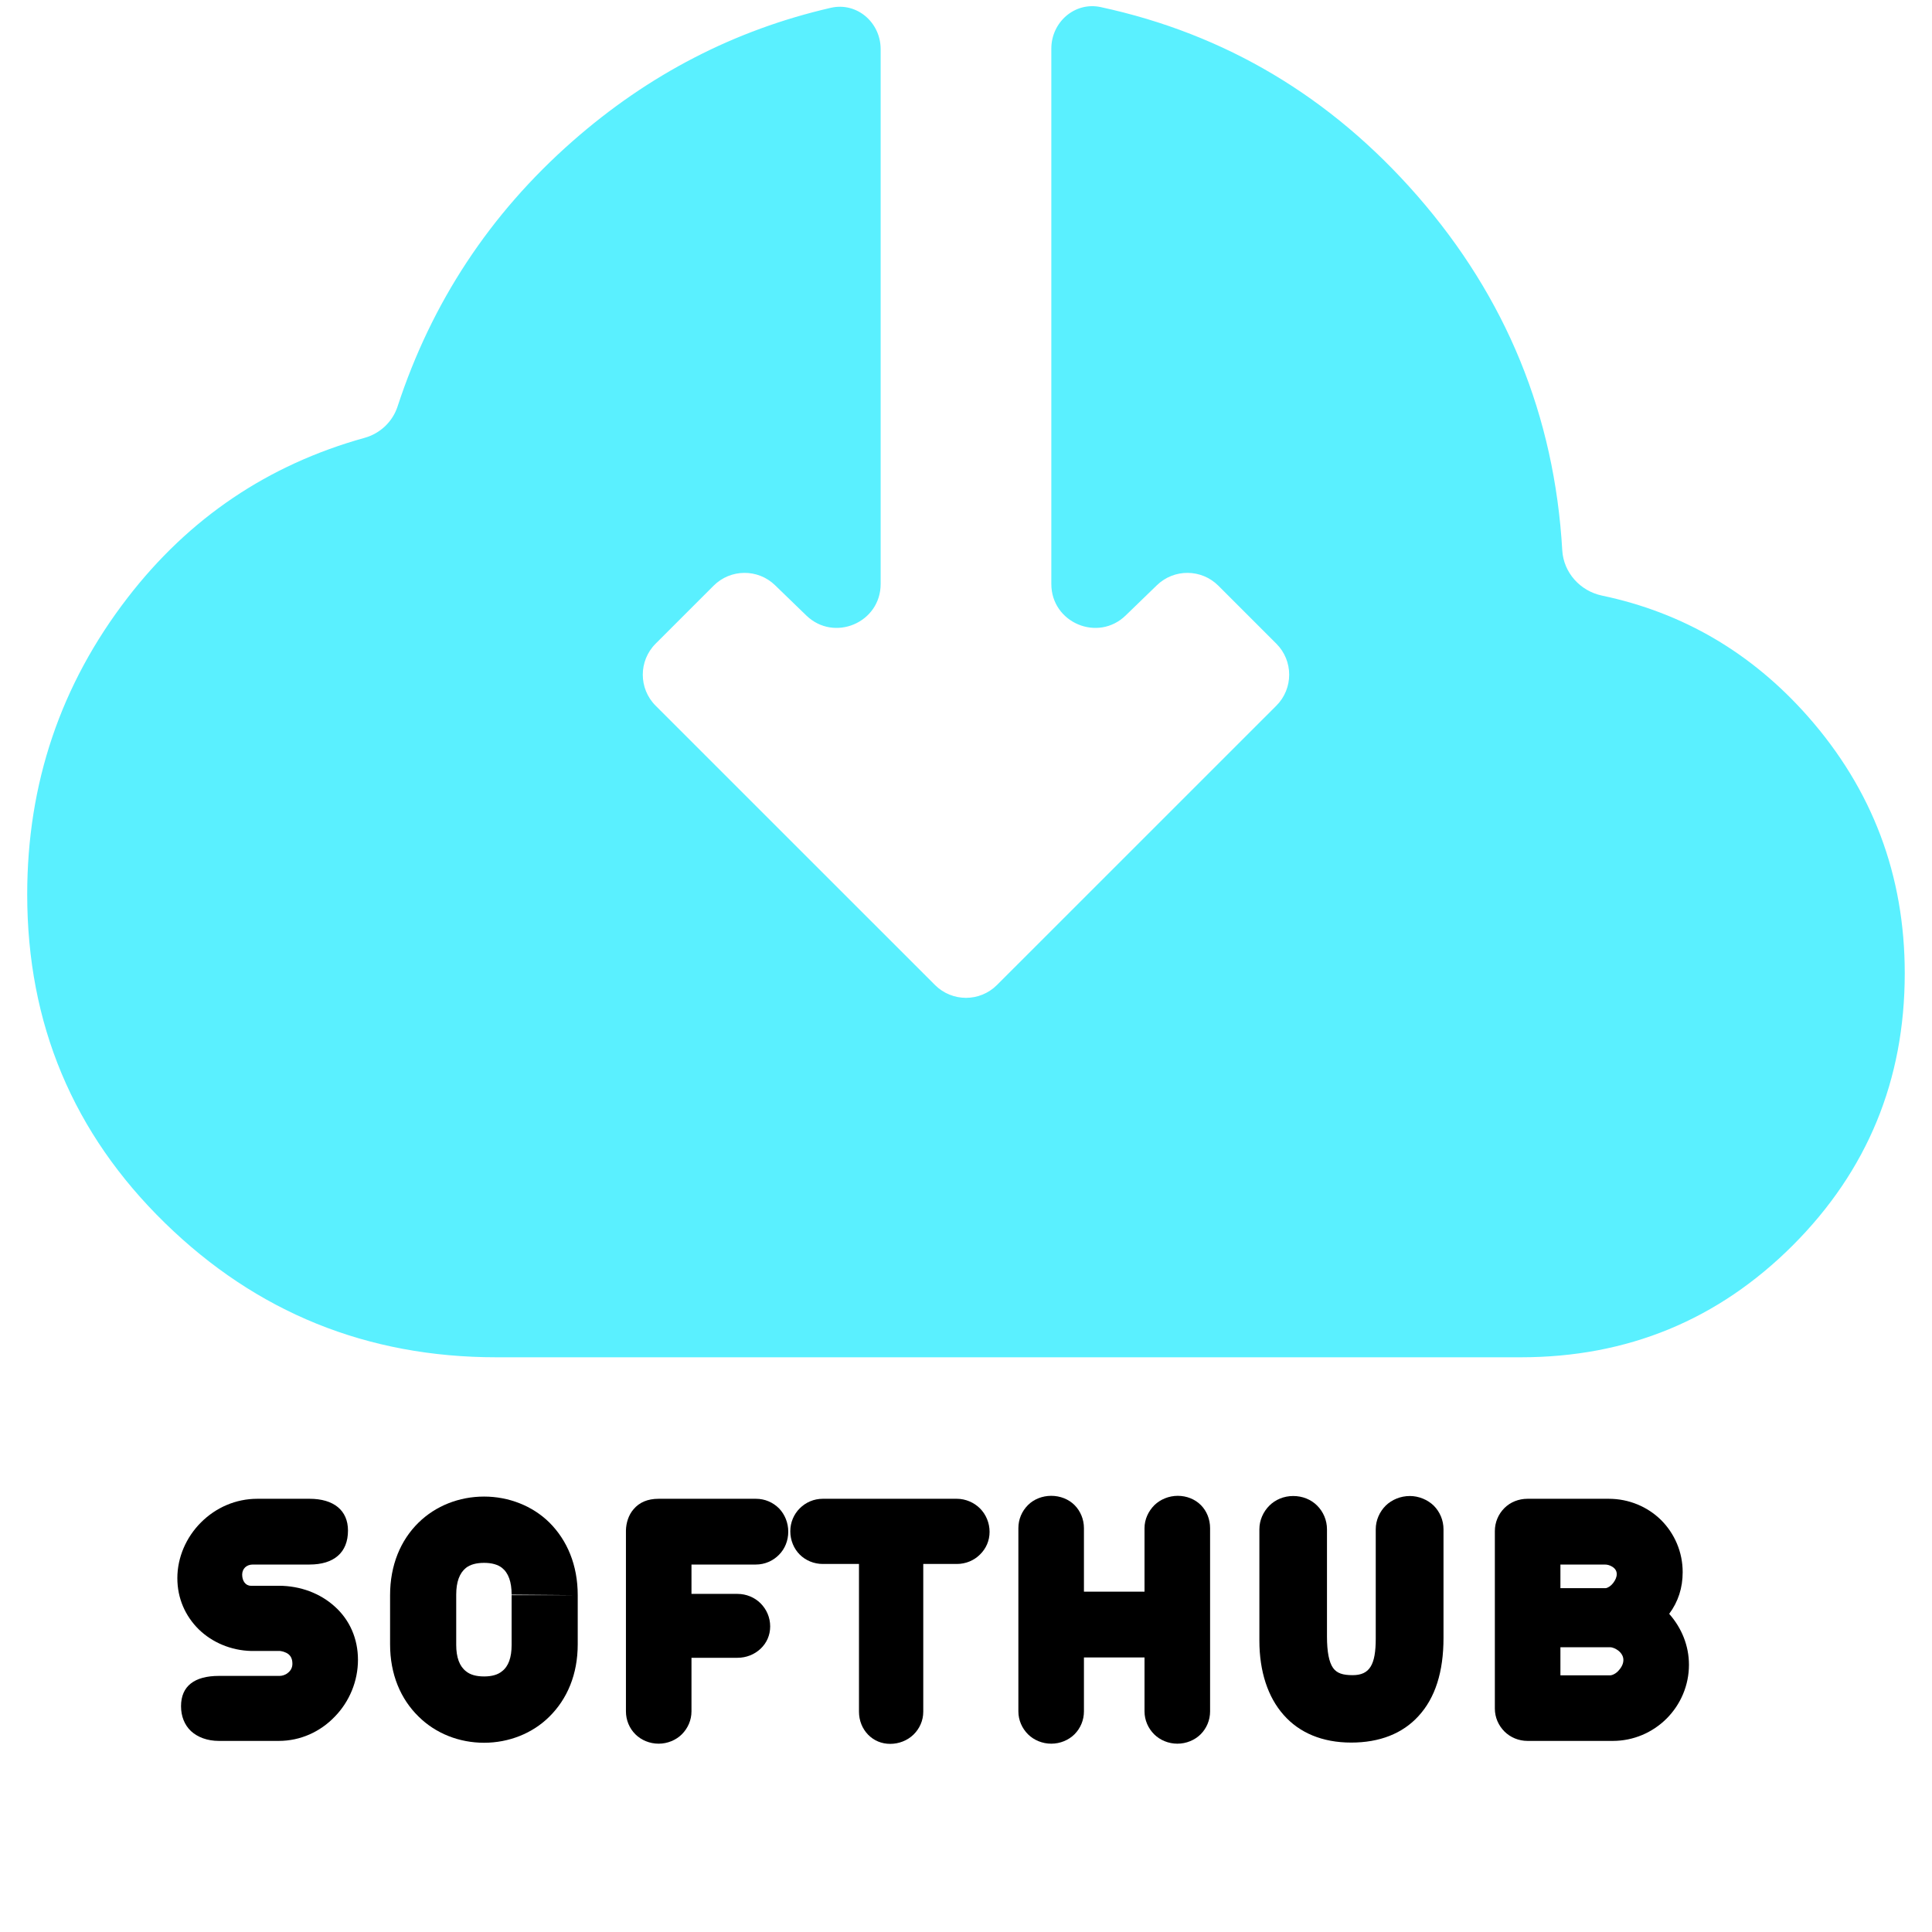 <svg xmlns="http://www.w3.org/2000/svg" xmlns:xlink="http://www.w3.org/1999/xlink" width="500" zoomAndPan="magnify" viewBox="0 0 375 375" height="500" preserveAspectRatio="xMidYMid meet" version="1.0"><defs><g/><clipPath id="8c0bb8277b"><path d="M 5.281 1 L 369.781 1 L 369.781 264 L 5.281 264 Z M 5.281 1 " clip-rule="nonzero"/></clipPath></defs><rect x="-37.5" width="450" fill="#ffffff" y="-37.5" height="450" fill-opacity="1"/><rect x="-37.5" width="450" fill="#ffffff" y="-37.5" height="450" fill-opacity="1"/><g clip-path="url(#8c0bb8277b)"><path fill="#5af0ff" d="M 96.391 263.449 C 71.266 263.449 49.805 254.754 32 237.367 C 14.188 219.977 5.281 198.723 5.281 173.602 C 5.281 152.07 11.77 132.887 24.746 116.047 C 36.691 100.547 52.035 90.191 70.77 84.984 C 73.773 84.148 76.191 81.875 77.164 78.906 C 83.789 58.668 95.102 41.512 111.098 27.441 C 125.848 14.461 142.57 5.816 161.258 1.516 C 166.316 0.352 170.934 4.355 170.934 9.543 L 170.934 113.352 C 170.934 120.867 161.902 124.691 156.504 119.465 L 150.441 113.594 C 147.105 110.359 141.793 110.402 138.508 113.688 L 127.254 124.938 C 123.934 128.262 123.934 133.648 127.254 136.973 L 181.48 191.188 C 184.805 194.512 190.191 194.512 193.512 191.188 L 247.738 136.973 C 251.062 133.648 251.062 128.262 247.738 124.938 L 236.488 113.688 C 233.199 110.402 227.891 110.359 224.551 113.594 L 218.488 119.465 C 213.094 124.691 204.062 120.867 204.062 113.352 L 204.062 9.445 C 204.062 4.289 208.621 0.293 213.656 1.379 C 237.867 6.609 258.344 18.812 275.094 37.992 C 292.348 57.773 301.73 80.715 303.234 106.816 C 303.484 111.129 306.703 114.715 310.934 115.602 C 326.68 118.906 339.992 126.715 350.879 139.02 C 363.434 153.242 369.711 169.875 369.711 188.922 C 369.711 209.625 362.469 227.223 347.977 241.723 C 333.48 256.207 315.875 263.449 295.168 263.449 Z M 96.391 263.449 " fill-opacity="1" fill-rule="nonzero"/></g><g fill="#000000" fill-opacity="1"><g transform="translate(33.669, 337.909)"><g><path d="M 20.434 0 C 24.629 0 28.5 -1.758 31.332 -4.73 C 34.164 -7.637 35.812 -11.613 35.812 -15.738 C 35.812 -19.859 34.199 -23.48 31.332 -26.062 C 28.5 -28.641 24.629 -30.113 20.434 -30.113 L 15.02 -30.113 C 13.98 -30.113 13.336 -31.078 13.336 -32.262 C 13.336 -33.41 14.16 -34.234 15.414 -34.234 L 26.418 -34.234 C 31.117 -34.234 33.875 -36.527 33.875 -40.832 C 33.875 -44.738 31.117 -46.996 26.418 -46.996 L 16.273 -46.996 C 12.117 -46.996 8.246 -45.312 5.34 -42.406 C 2.473 -39.539 0.754 -35.633 0.754 -31.582 C 0.754 -27.676 2.293 -24.234 4.91 -21.652 C 7.527 -19.105 11.148 -17.566 15.055 -17.457 L 20.684 -17.457 C 20.684 -17.457 20.828 -17.422 21.078 -17.387 C 21.258 -17.352 21.508 -17.277 21.902 -17.098 C 22.691 -16.703 23.086 -16.023 23.086 -14.984 C 23.086 -14.266 22.801 -13.656 22.191 -13.191 C 21.723 -12.797 21.078 -12.617 20.613 -12.617 L 8.82 -12.617 C 4.086 -12.617 1.469 -10.648 1.469 -6.738 C 1.469 -4.77 2.152 -3.082 3.406 -1.898 C 4.695 -0.719 6.559 0 8.82 0 Z M 20.434 0 "/></g></g></g><g fill="#000000" fill-opacity="1"><g transform="translate(71.164, 337.909)"><g><path d="M 22.801 0.359 C 27.566 0.359 32.191 -1.434 35.488 -4.73 C 38.93 -8.137 40.973 -12.906 40.973 -18.75 L 40.973 -28.285 L 28.141 -28.285 L 28.141 -18.641 C 28.141 -16.168 27.531 -14.48 26.277 -13.516 C 25.453 -12.832 24.27 -12.512 22.801 -12.512 C 21.293 -12.512 20.109 -12.832 19.285 -13.516 C 18.031 -14.48 17.387 -16.203 17.387 -18.641 L 17.387 -28.391 C 17.387 -30.863 18.031 -32.586 19.285 -33.59 C 20.109 -34.234 21.293 -34.559 22.801 -34.559 C 24.27 -34.559 25.453 -34.234 26.277 -33.59 C 27.531 -32.586 28.141 -30.863 28.141 -28.391 L 40.973 -28.285 C 40.973 -34.125 38.93 -38.93 35.488 -42.371 C 32.191 -45.633 27.566 -47.426 22.801 -47.426 C 17.961 -47.426 13.406 -45.633 10.074 -42.371 C 6.598 -38.965 4.551 -34.125 4.551 -28.285 L 4.551 -18.75 C 4.551 -12.906 6.598 -8.137 10.074 -4.73 C 13.406 -1.434 17.961 0.359 22.801 0.359 Z M 22.801 0.359 "/></g></g></g><g fill="#000000" fill-opacity="1"><g transform="translate(116.724, 337.909)"><g><path d="M 11.113 0.539 C 12.832 0.539 14.48 -0.145 15.629 -1.289 C 16.777 -2.438 17.492 -4.016 17.492 -5.734 L 17.492 -16.133 L 26.418 -16.133 C 28.141 -16.133 29.719 -16.777 30.902 -17.887 C 32.082 -19 32.766 -20.504 32.766 -22.227 C 32.766 -23.945 32.082 -25.523 30.902 -26.707 C 29.754 -27.852 28.141 -28.535 26.418 -28.535 L 17.492 -28.535 L 17.492 -34.234 L 30.004 -34.234 C 31.727 -34.234 33.34 -34.953 34.484 -36.133 C 35.633 -37.281 36.277 -38.895 36.277 -40.613 C 36.277 -42.301 35.633 -43.949 34.484 -45.133 C 33.301 -46.316 31.727 -46.996 30.004 -46.996 L 11.113 -46.996 C 8.996 -46.996 7.383 -46.316 6.238 -44.953 C 5.27 -43.84 4.805 -42.301 4.77 -40.867 L 4.77 -5.734 C 4.77 -4.016 5.449 -2.438 6.598 -1.289 C 7.742 -0.145 9.391 0.539 11.113 0.539 Z M 11.113 0.539 "/></g></g></g><g fill="#000000" fill-opacity="1"><g transform="translate(153.072, 337.909)"><g><path d="M 19.715 0.574 C 21.402 0.574 23.051 -0.07 24.234 -1.219 C 25.414 -2.367 26.133 -3.941 26.133 -5.664 L 26.133 -34.344 L 32.656 -34.344 C 34.379 -34.344 35.992 -35.023 37.137 -36.172 C 38.32 -37.316 39.004 -38.859 39.004 -40.578 C 39.004 -42.301 38.32 -43.949 37.137 -45.133 C 35.992 -46.277 34.344 -46.996 32.656 -46.996 L 6.633 -46.996 C 4.91 -46.996 3.332 -46.316 2.152 -45.133 C 1.004 -43.984 0.324 -42.406 0.324 -40.688 C 0.324 -38.965 1.004 -37.316 2.152 -36.172 C 3.297 -35.023 4.91 -34.344 6.633 -34.344 L 13.656 -34.344 L 13.656 -5.664 C 13.656 -3.941 14.305 -2.367 15.414 -1.219 C 16.527 -0.07 18.031 0.574 19.715 0.574 Z M 19.715 0.574 "/></g></g></g><g fill="#000000" fill-opacity="1"><g transform="translate(192.826, 337.909)"><g><path d="M 11.219 0.539 C 12.941 0.539 14.59 -0.145 15.738 -1.289 C 16.883 -2.438 17.566 -4.016 17.566 -5.734 L 17.566 -16.203 L 29.324 -16.203 L 29.324 -5.734 C 29.324 -4.016 30.039 -2.438 31.188 -1.289 C 32.336 -0.145 33.984 0.539 35.703 0.539 C 37.426 0.539 39.074 -0.145 40.223 -1.289 C 41.367 -2.438 42.051 -4.016 42.051 -5.734 L 42.051 -41.297 C 42.051 -43.016 41.402 -44.629 40.258 -45.777 C 39.109 -46.926 37.496 -47.57 35.777 -47.57 C 34.055 -47.57 32.406 -46.887 31.258 -45.777 C 30.074 -44.594 29.324 -43.016 29.324 -41.297 L 29.324 -28.965 L 17.566 -28.965 L 17.566 -41.297 C 17.566 -43.016 16.883 -44.629 15.738 -45.777 C 14.59 -46.926 12.941 -47.57 11.219 -47.57 C 9.5 -47.57 7.852 -46.926 6.703 -45.777 C 5.52 -44.594 4.84 -43.016 4.84 -41.297 L 4.84 -5.734 C 4.84 -4.016 5.555 -2.438 6.703 -1.289 C 7.852 -0.145 9.5 0.539 11.219 0.539 Z M 11.219 0.539 "/></g></g></g><g fill="#000000" fill-opacity="1"><g transform="translate(240.179, 337.909)"><g><path d="M 22.082 0.324 C 27.566 0.324 32.047 -1.398 35.168 -4.84 C 38.395 -8.352 40.004 -13.406 40.004 -19.969 L 40.004 -41.082 C 40.004 -42.836 39.289 -44.488 38.105 -45.668 C 36.922 -46.816 35.203 -47.535 33.48 -47.535 C 31.652 -47.535 29.969 -46.816 28.785 -45.668 C 27.602 -44.488 26.852 -42.836 26.852 -41.082 L 26.852 -19.859 C 26.852 -14.805 25.703 -12.762 22.367 -12.762 C 20.469 -12.762 19.32 -13.121 18.57 -14.16 C 17.781 -15.27 17.387 -17.312 17.387 -20.254 L 17.387 -41.082 C 17.387 -42.836 16.668 -44.488 15.484 -45.668 C 14.305 -46.852 12.652 -47.535 10.824 -47.535 C 8.996 -47.535 7.348 -46.816 6.203 -45.668 C 5.02 -44.488 4.266 -42.836 4.266 -41.082 L 4.266 -19.465 C 4.266 -13.48 5.914 -8.496 8.961 -5.055 C 12.008 -1.578 16.488 0.324 22.082 0.324 Z M 22.082 0.324 "/></g></g></g><g fill="#000000" fill-opacity="1"><g transform="translate(284.485, 337.909)"><g><path d="M 28.57 0 C 32.551 0 36.277 -1.613 39.004 -4.336 C 41.727 -7.062 43.34 -10.789 43.34 -14.77 C 43.34 -18.461 41.941 -21.902 39.504 -24.664 C 41.262 -27.027 42.121 -29.719 42.121 -32.766 C 42.121 -36.672 40.543 -40.258 37.926 -42.875 C 35.309 -45.453 31.688 -46.996 27.781 -46.996 L 12.008 -46.996 C 10.289 -46.996 8.676 -46.352 7.527 -45.203 C 6.344 -44.02 5.664 -42.445 5.664 -40.723 L 5.664 -6.273 C 5.664 -4.551 6.379 -2.977 7.527 -1.828 C 8.676 -0.68 10.289 0 12.008 0 Z M 18.391 -29.645 L 18.391 -34.234 L 26.992 -34.234 C 27.531 -34.234 27.996 -34.09 28.461 -33.805 C 29.035 -33.445 29.324 -32.98 29.324 -32.371 C 29.324 -31.797 29.074 -31.223 28.605 -30.613 C 28.176 -30.074 27.602 -29.684 27.137 -29.645 Z M 18.391 -12.727 L 18.391 -18.176 L 28.07 -18.176 C 28.535 -18.176 29.18 -17.887 29.719 -17.457 C 30.328 -16.922 30.613 -16.348 30.613 -15.703 C 30.613 -15.055 30.328 -14.375 29.719 -13.695 C 29.25 -13.121 28.5 -12.727 28.031 -12.727 Z M 18.391 -12.727 "/></g></g></g></svg>
